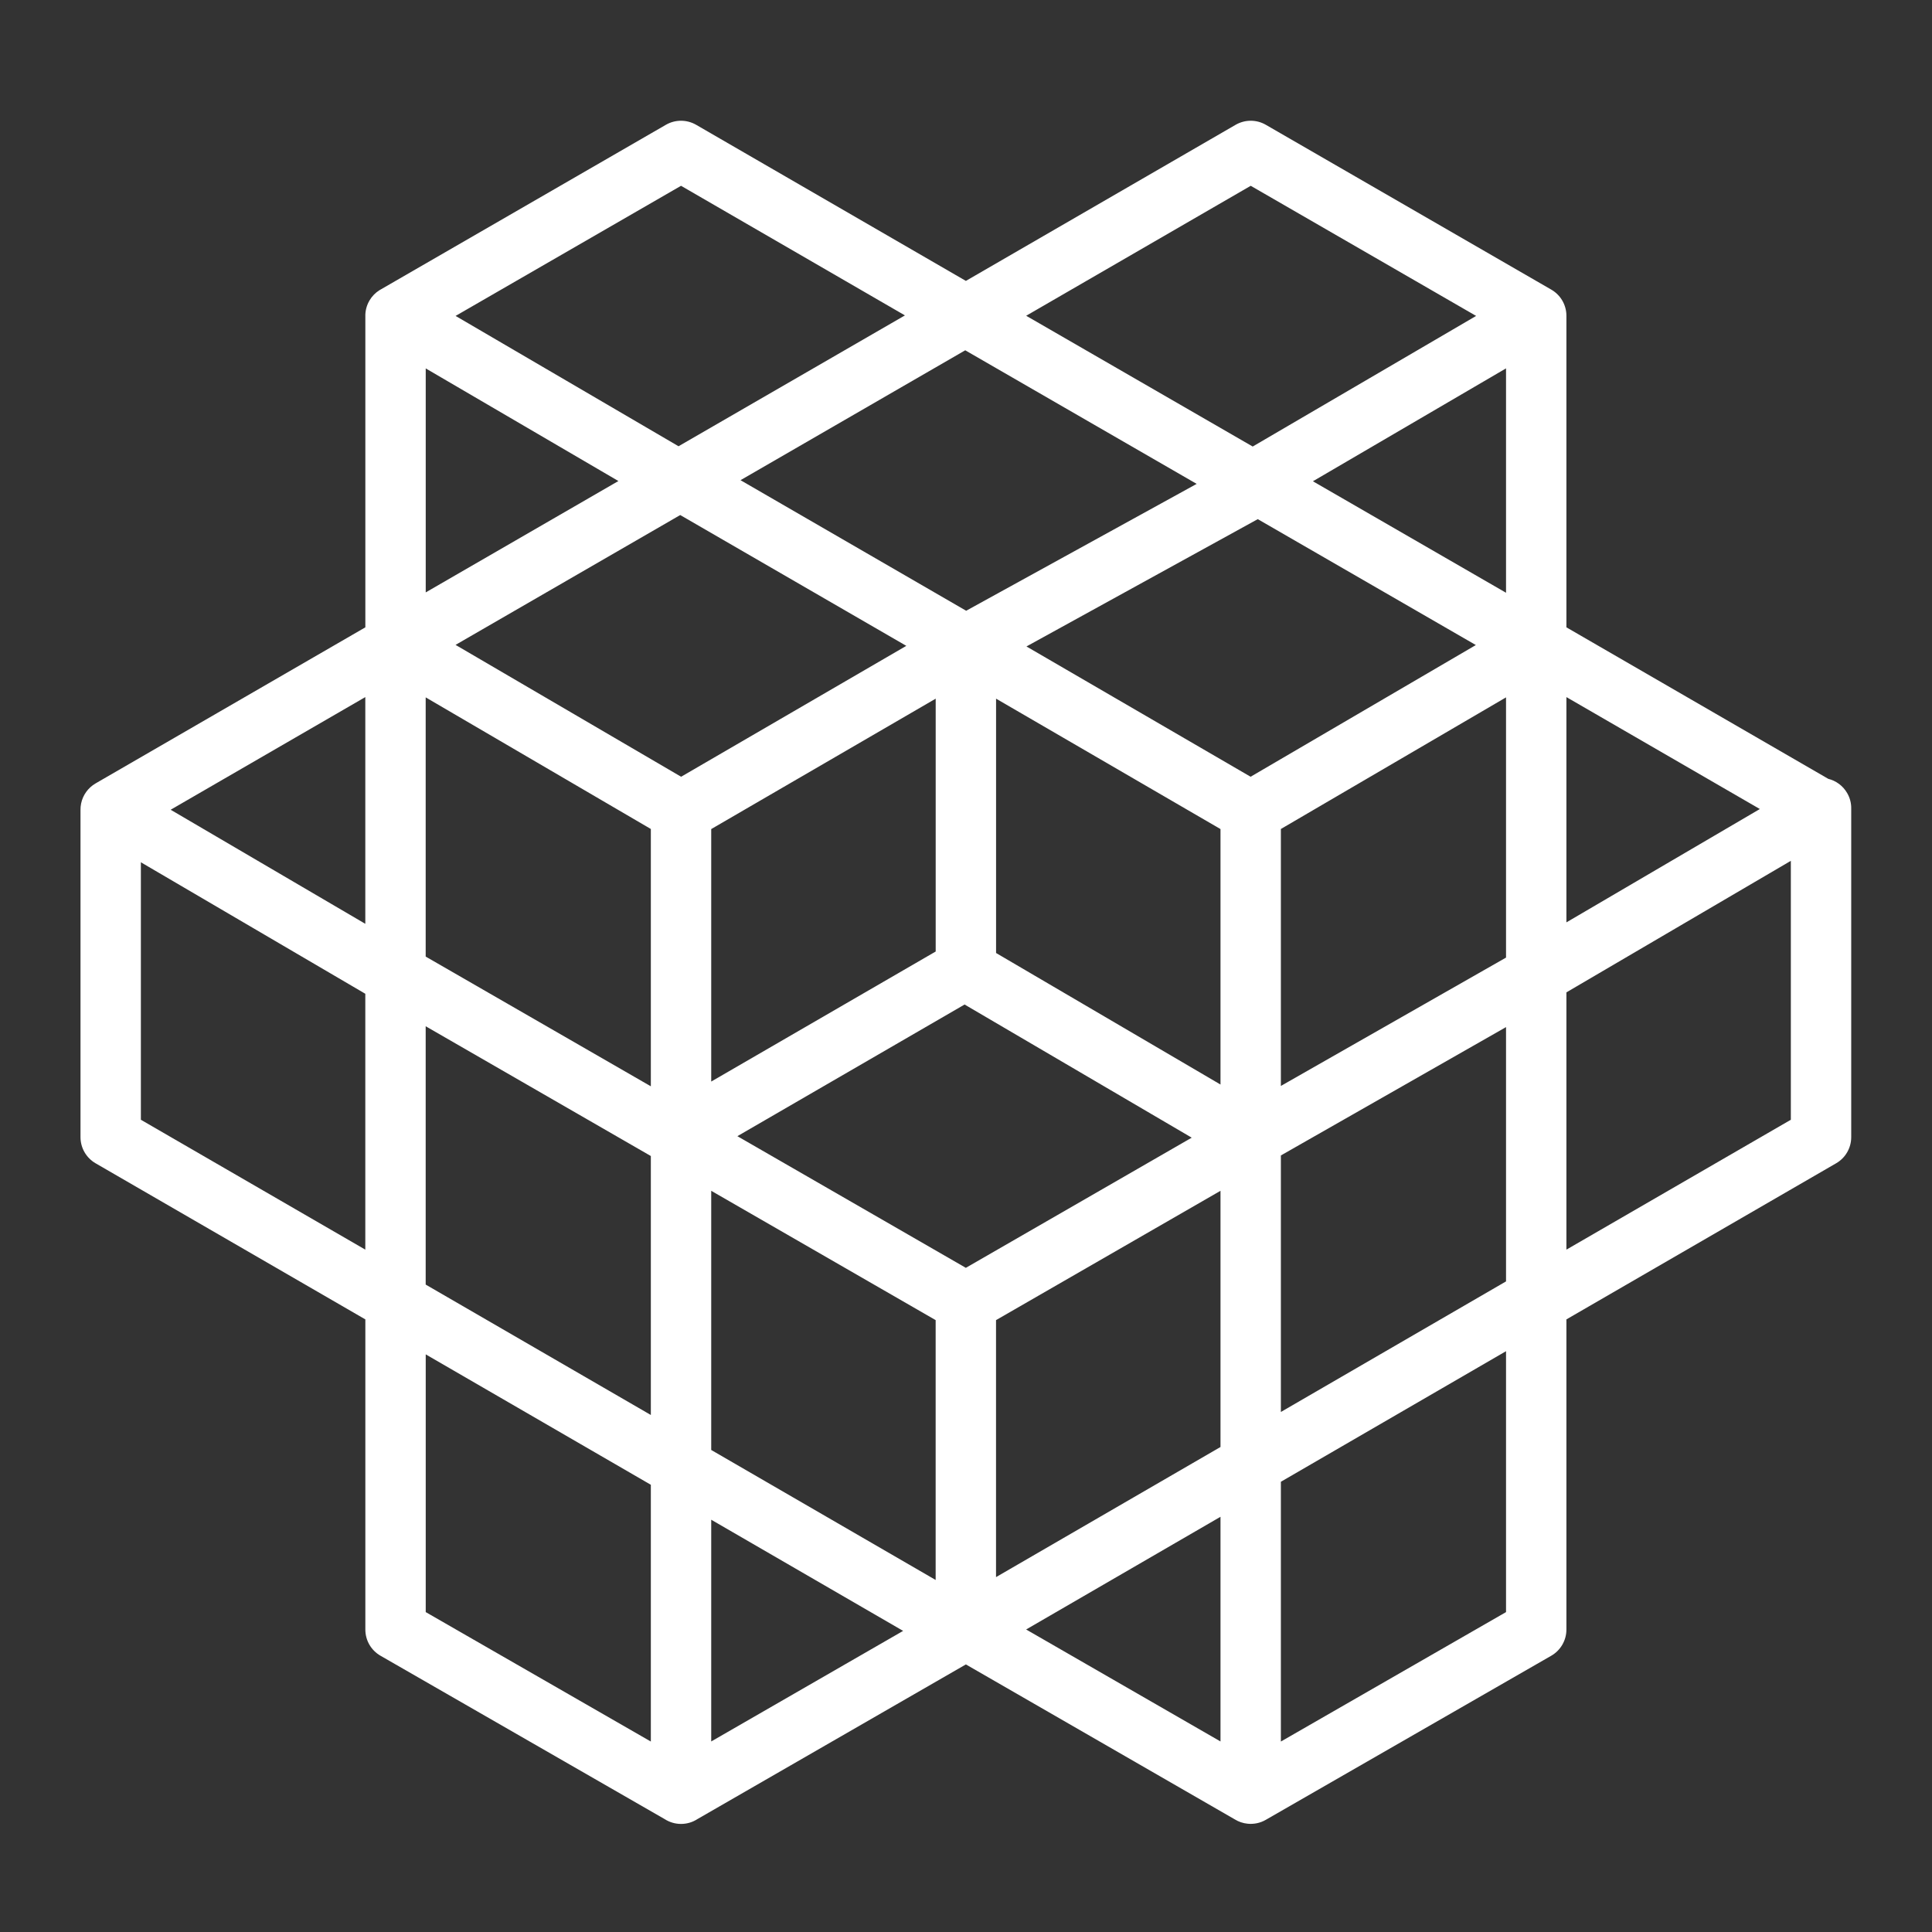<svg width="48" height="48" viewBox="0 0 48 48" fill="none" xmlns="http://www.w3.org/2000/svg">
<rect x="0" y="0" width="48" height="48" fill="#333333" stroke="none"/>
<path fill-rule="evenodd" clip-rule="evenodd" d="M16.545 3.1C16.778 2.966 17.064 2.967 17.296 3.101L23.997 6.979L30.698 3.101C30.93 2.967 31.216 2.966 31.448 3.1L38.542 7.196C38.774 7.33 38.917 7.577 38.917 7.845V15.586L45.423 19.35C45.612 19.397 45.784 19.518 45.89 19.7C45.963 19.823 45.996 19.959 45.993 20.093L45.993 20.113V28.252C45.993 28.52 45.851 28.767 45.619 28.901L38.917 32.78V40.486C38.917 40.755 38.773 41.002 38.541 41.136L31.447 45.214C31.309 45.293 31.153 45.325 31 45.31C30.883 45.299 30.774 45.261 30.68 45.203L23.997 41.352L17.327 45.195C17.21 45.271 17.07 45.315 16.92 45.315C16.77 45.315 16.631 45.271 16.513 45.195L9.453 41.136C9.22 41.002 9.077 40.755 9.077 40.486V32.78L2.374 28.901C2.143 28.767 2 28.52 2 28.252V20.127C1.999 20.072 2.004 20.017 2.015 19.963C2.058 19.755 2.187 19.573 2.374 19.464L9.077 15.586V7.869C9.072 7.733 9.105 7.594 9.179 7.467C9.242 7.359 9.328 7.272 9.428 7.21C9.436 7.205 9.444 7.2 9.452 7.196L16.545 3.1ZM10.577 14.718V9.153L15.364 11.951L10.577 14.718ZM10.576 17.326V23.766L16.17 26.989V20.596L10.576 17.326ZM16.922 19.298L11.318 16.022L16.9 12.796L22.517 16.046L16.922 19.298ZM23.247 17.358V23.64L17.67 26.871V20.598L23.247 17.358ZM24.747 17.358L30.323 20.598V26.945L24.747 23.677V17.358ZM31.071 19.298L25.502 16.061L31.249 12.898L36.667 16.026L31.071 19.298ZM17.67 29.585V36.024L23.246 39.254V32.798L17.67 29.585ZM24.746 39.183V32.798L30.323 29.585V35.95L24.746 39.183ZM29.608 28.265L23.996 31.499L18.32 28.228L23.965 24.957L29.608 28.265ZM37.417 23.791L31.823 26.98V20.596L37.417 17.326V23.791ZM18.398 11.93L24.004 15.174L29.731 12.022L23.981 8.703L18.398 11.93ZM22.483 7.836L16.92 4.616L11.319 7.849L16.858 11.087L22.483 7.836ZM37.417 14.727V9.152L32.619 11.957L37.417 14.727ZM31.123 11.094L36.674 7.849L31.074 4.616L25.495 7.845L31.123 11.094ZM31.823 28.707V35.08L37.417 31.836V25.518L31.823 28.707ZM31.823 36.814L37.417 33.57V40.052L31.823 43.268V36.814ZM25.494 40.484L30.323 37.684V43.266L25.494 40.484ZM16.17 35.155V28.721L10.576 25.497V31.915L16.17 35.155ZM10.577 33.649L16.17 36.889V43.268L10.577 40.052V33.649ZM17.67 37.757L22.438 40.519L17.67 43.266V37.757ZM38.917 31.047L44.493 27.82V21.387L38.917 24.655V31.047ZM38.917 22.916L43.723 20.1L38.917 17.319V22.916ZM9.076 17.319L4.24 20.118L9.076 22.952V17.319ZM9.076 24.69L3.5 21.423V27.82L9.076 31.047V24.69Z" fill="white"/>
</svg>

